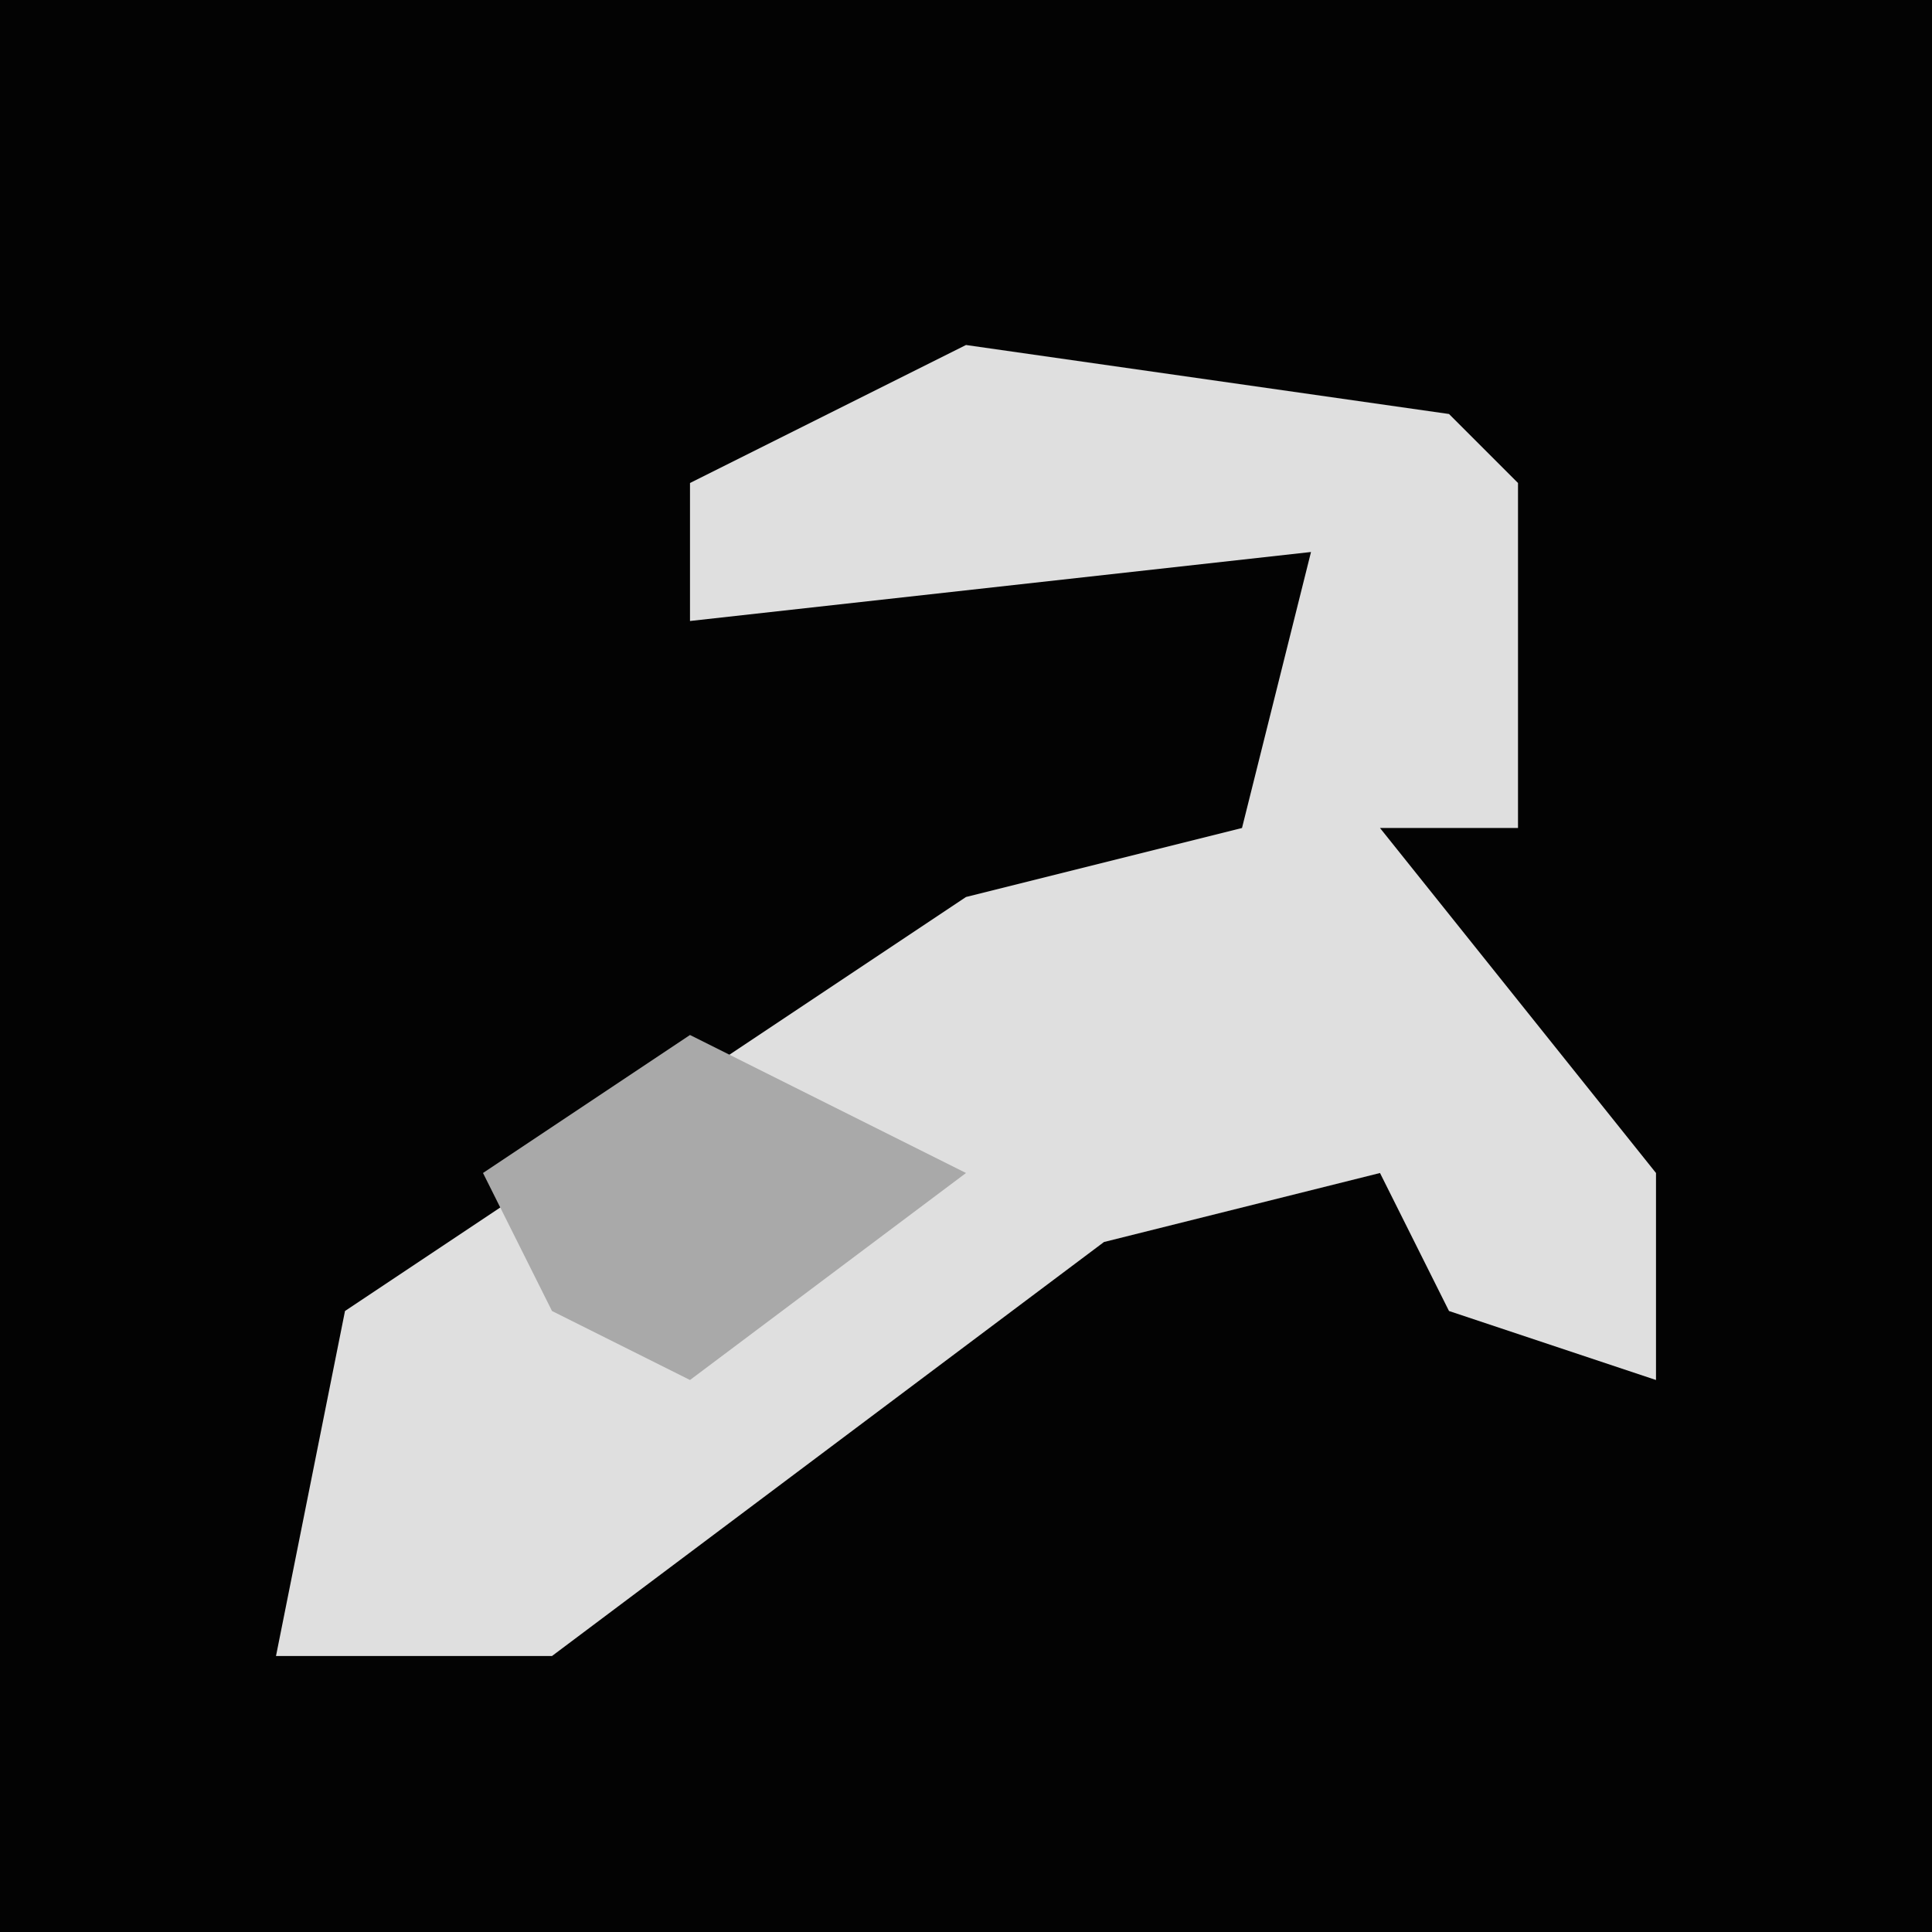 <?xml version="1.0" encoding="UTF-8"?>
<svg version="1.1" xmlns="http://www.w3.org/2000/svg" width="28" height="28">
<path d="M0,0 L28,0 L28,28 L0,28 Z " fill="#030303" transform="translate(0,0)"/>
<path d="M0,0 L7,1 L8,2 L8,7 L6,7 L10,12 L10,15 L7,14 L6,12 L2,13 L-6,19 L-10,19 L-9,14 L0,8 L4,7 L5,3 L-4,4 L-4,2 Z " fill="#DFDFDF" transform="translate(14,5)"/>
<path d="M0,0 L4,2 L0,5 L-2,4 L-3,2 Z " fill="#A9A9A9" transform="translate(10,15)"/>
</svg>
